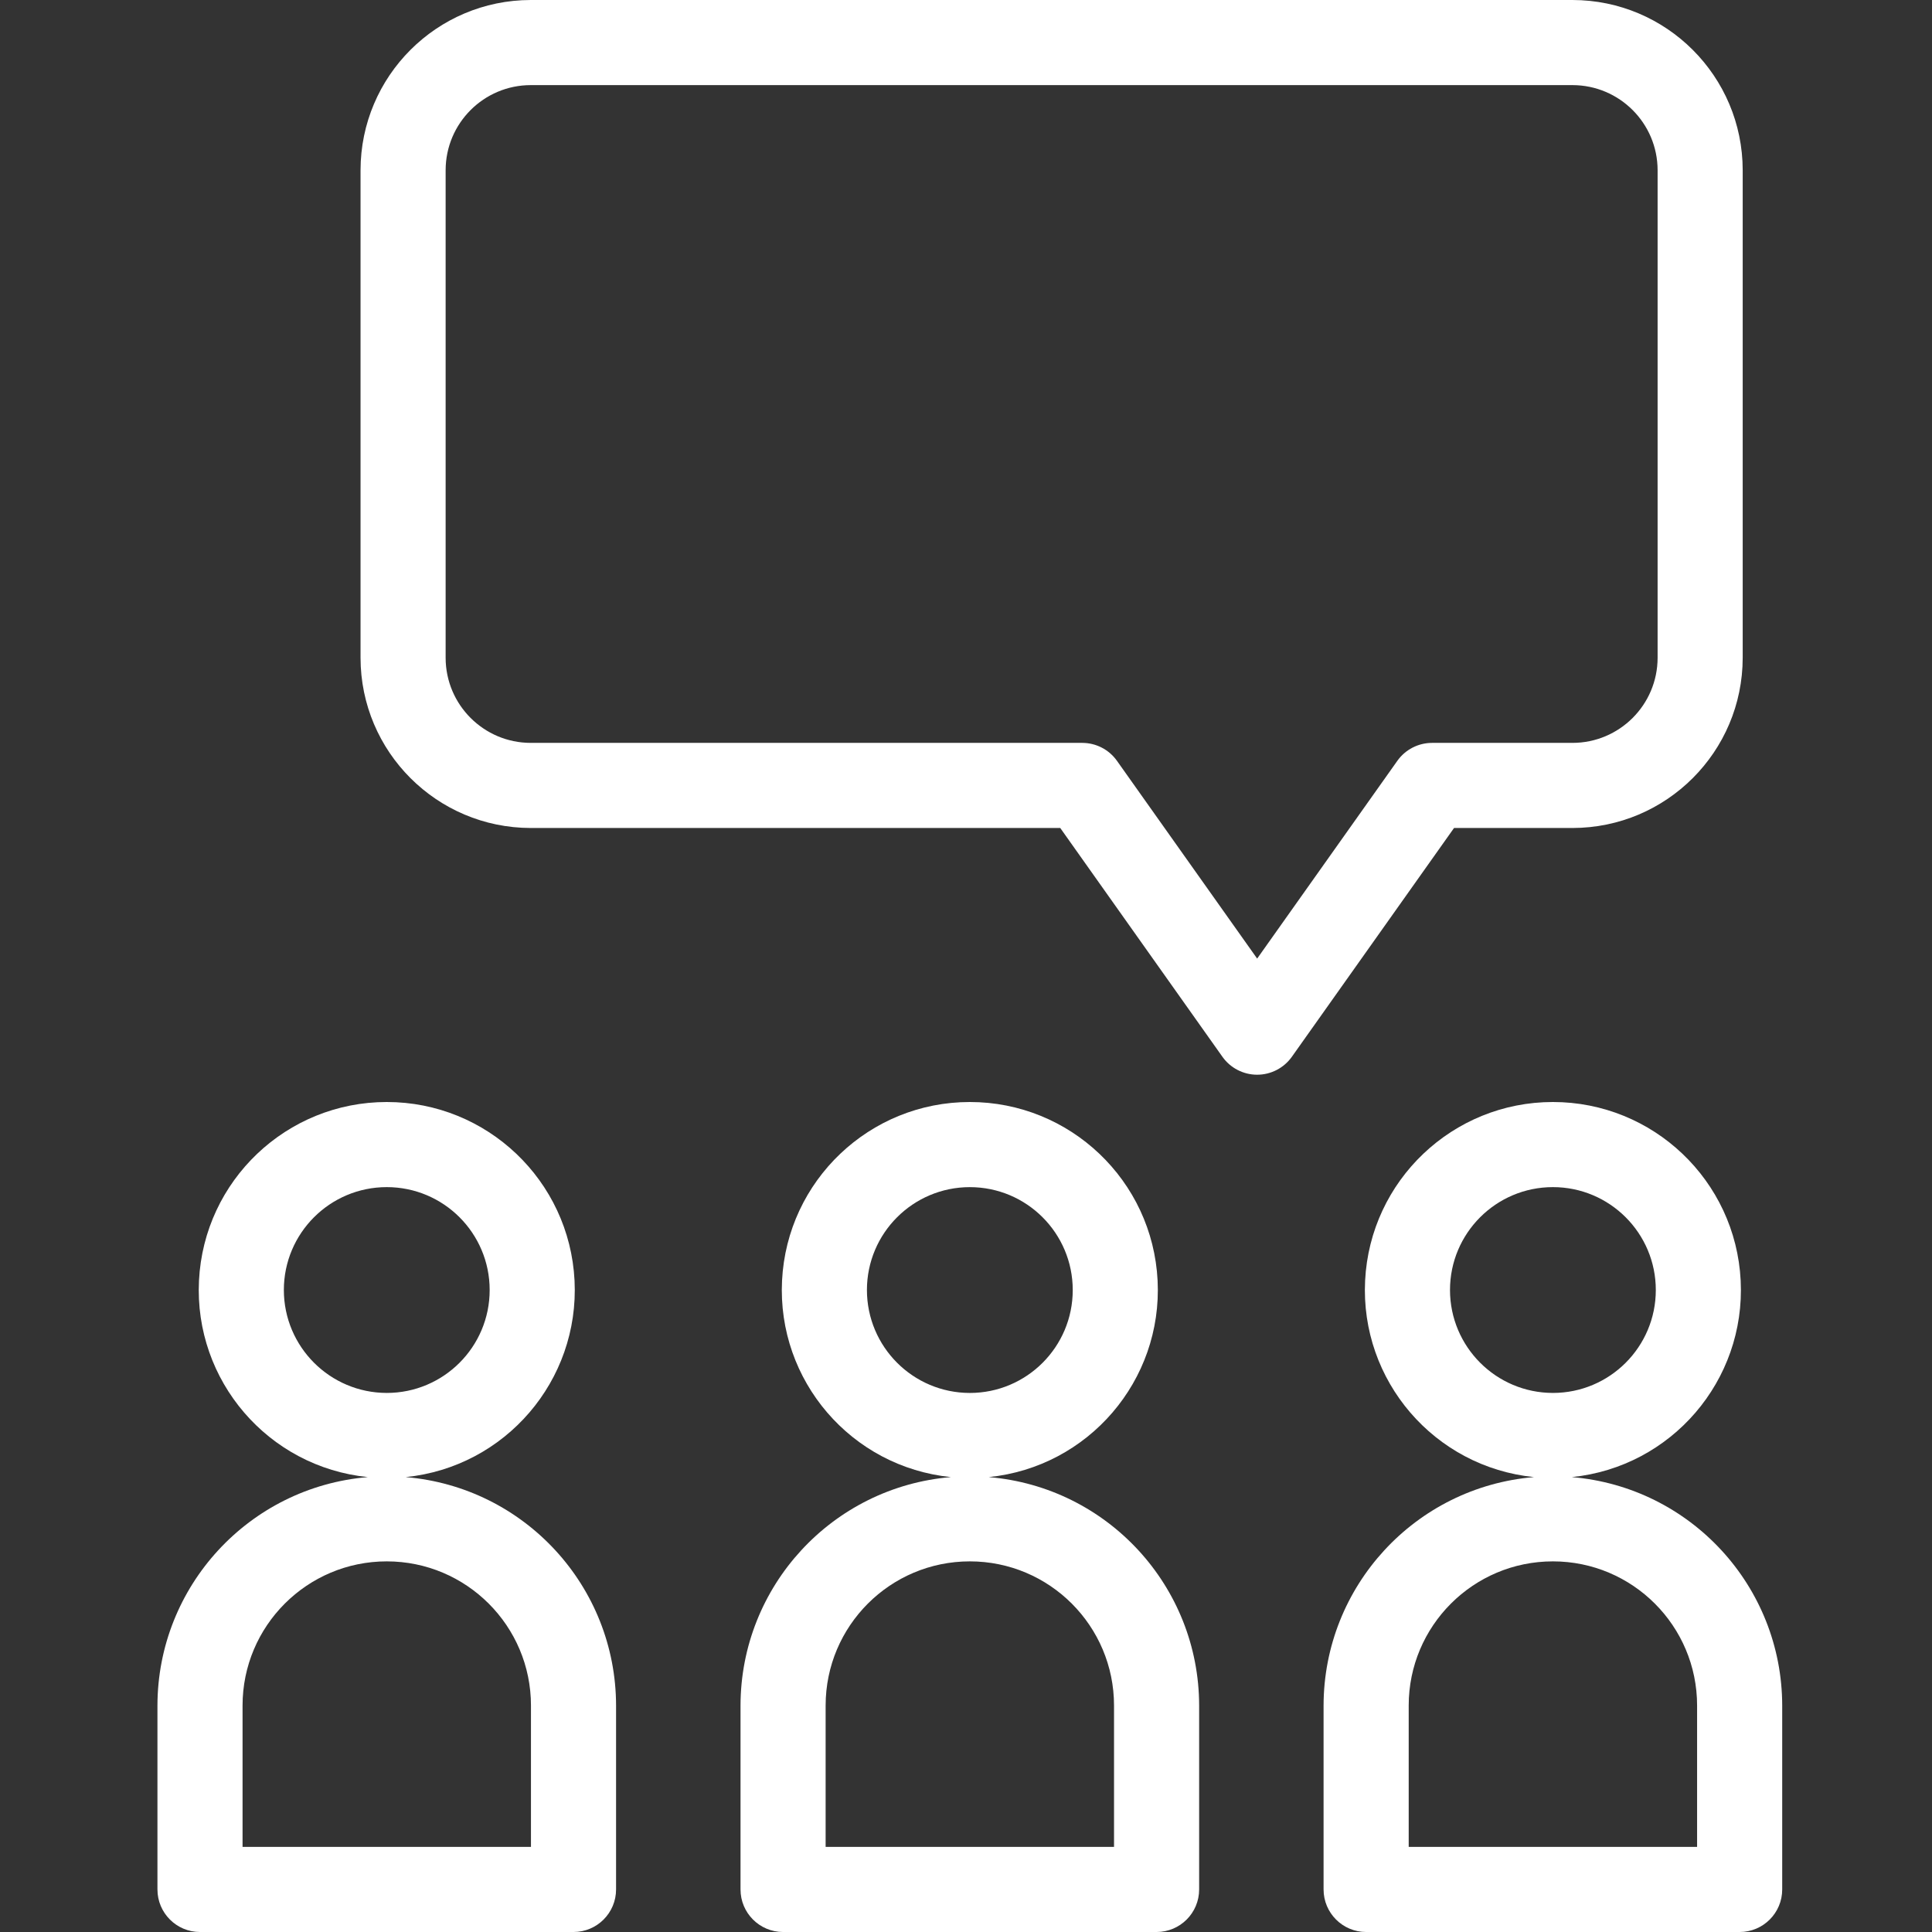 <svg id="SvgjsSvg1017" width="288" height="288" xmlns="http://www.w3.org/2000/svg" version="1.1" xmlns:xlink="http://www.w3.org/1999/xlink" xmlns:svgjs="http://svgjs.com/svgjs"><rect width="100%" height="100%" fill="#333333" stroke="none"/><defs id="SvgjsDefs1018"></defs><g id="SvgjsG1019"><svg xmlns="http://www.w3.org/2000/svg" width="288" height="288" viewBox="-36 0 453 454"><path d="M332.863 347.102c23.418-2.371 40.863-22.68 39.676-46.188-1.188-23.504-20.59-41.953-44.125-41.953-23.535 0-42.938 18.449-44.125 41.953-1.188 23.508 16.262 43.816 39.676 46.188-27.918 2.34-49.398 25.668-49.438 53.684v43.215c0 5.523 4.48 10 10 10h87.773c5.523 0 10-4.477 10-10v-43.211c-.035-28.02-21.516-51.348-49.438-53.688zm-28.629-43.957c0-13.355 10.824-24.184 24.18-24.184 13.355 0 24.184 10.824 24.184 24.18s-10.828 24.184-24.184 24.184c-13.344-.016-24.16-10.832-24.18-24.176zm58.066 130.855h-67.77v-33.211c0-18.711 15.172-33.883 33.883-33.883 18.715 0 33.887 15.172 33.887 33.883zm0 0M58.836 347.102c23.414-2.371 40.859-22.68 39.676-46.188-1.188-23.504-20.594-41.953-44.125-41.953-23.535 0-42.941 18.449-44.125 41.953-1.188 23.508 16.258 43.816 39.672 46.188-27.918 2.344-49.398 25.672-49.434 53.688v43.211c0 5.523 4.477 10 10 10h87.77c5.523 0 10-4.477 10-10v-43.211c-.031-28.02-21.512-51.348-49.434-53.688zm-28.633-43.957c0-13.355 10.828-24.184 24.184-24.184s24.18 10.828 24.18 24.18c0 13.355-10.828 24.184-24.18 24.184-13.348-.016-24.164-10.832-24.184-24.176zm58.066 130.855h-67.77v-33.211c0-18.711 15.172-33.883 33.887-33.883 18.715 0 33.887 15.172 33.887 33.883v33.211zm0 0M195.852 347.102c23.414-2.371 40.859-22.68 39.672-46.188-1.184-23.504-20.59-41.953-44.125-41.953-23.531 0-42.938 18.449-44.125 41.953-1.184 23.508 16.262 43.816 39.676 46.188-27.918 2.34-49.398 25.668-49.434 53.684v43.215c0 5.523 4.477 10 10 10h87.77c5.523 0 10-4.477 10-10v-43.211c-.031-28.02-21.512-51.348-49.434-53.688zm-28.633-43.957c0-13.355 10.828-24.18 24.184-24.18 13.355 0 24.18 10.828 24.18 24.184 0 13.352-10.828 24.18-24.184 24.18-13.348-.016-24.164-10.832-24.18-24.18zm58.066 130.855h-67.77v-33.211c0-18.711 15.172-33.883 33.887-33.883s33.883 15.172 33.883 33.883zm0 0M333.016 194.57c22.082-.023 39.977-17.918 40-40v-114.57c-.023-22.082-17.918-39.977-40-40h-244.793c-22.082.023-39.977 17.918-40 40v114.57c.023 22.082 17.918 39.977 40 40h124.426l38.109 53.762c1.875 2.645 4.918 4.215 8.156 4.215 3.242 0 6.285-1.57 8.16-4.215l38.109-53.762zm-41.16-15.781l-32.938 46.469-32.941-46.469c-1.875-2.645-4.914-4.219-8.156-4.219h-129.602c-11.039-.012-19.988-8.957-20-20v-114.57c.012-11.039 8.961-19.988 20-20h244.801c11.039.012 19.988 8.961 20 20v114.57c-.012 11.043-8.961 19.988-20 20h-33c-3.242 0-6.285 1.57-8.164 4.219zm0 0" fill="#ffffff" class="color000 svgShape"></path></svg></g></svg>